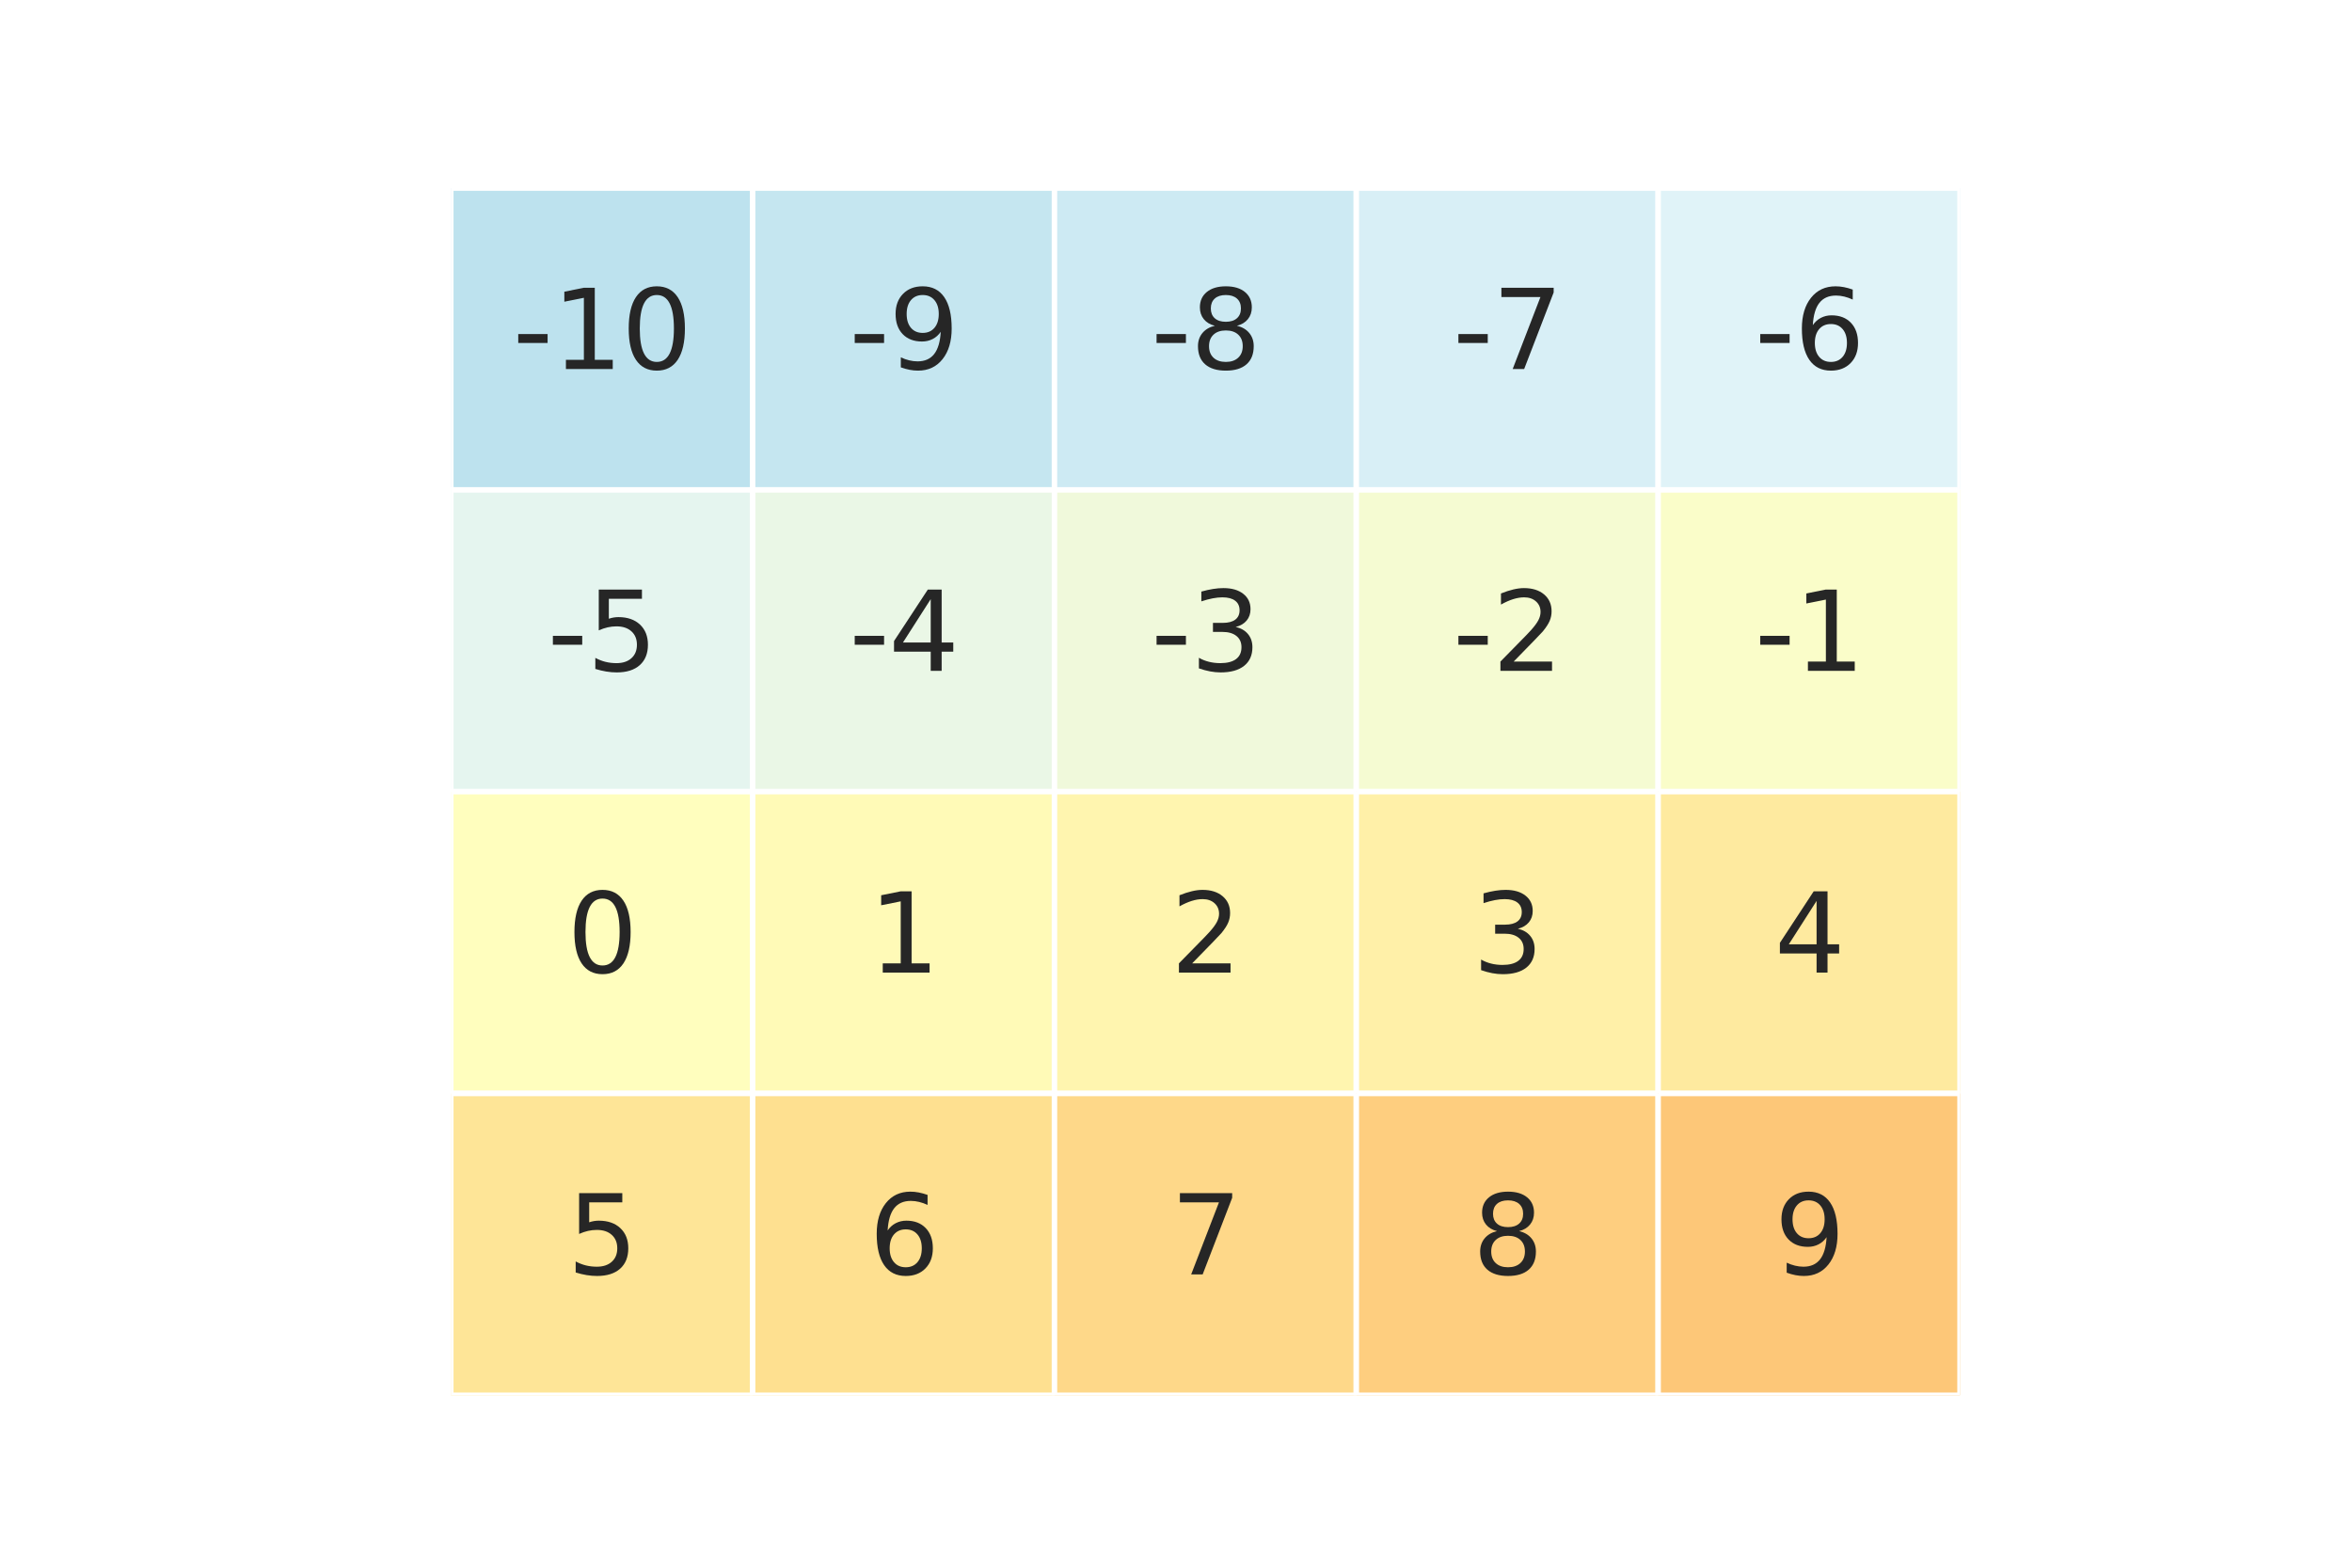 <?xml version="1.0" encoding="utf-8" standalone="no"?>
<!DOCTYPE svg PUBLIC "-//W3C//DTD SVG 1.1//EN"
  "http://www.w3.org/Graphics/SVG/1.1/DTD/svg11.dtd">
<svg xmlns:xlink="http://www.w3.org/1999/xlink" width="216pt" height="144pt" viewBox="0 0 216 144" xmlns="http://www.w3.org/2000/svg" version="1.1">
 <defs>
  <style type="text/css">*{stroke-linejoin: round; stroke-linecap: butt}</style>
 </defs>
 <g id="figure_1">
  <g id="patch_1">
   <path d="M 0 144 
L 216 144 
L 216 0 
L 0 0 
z
" style="fill: #ffffff"/>
  </g>
  <g id="axes_1">
   <g id="patch_2">
    <path d="M 41.4 128.16 
L 180 128.16 
L 180 17.28 
L 41.4 17.28 
z
" style="fill: #ffffff"/>
   </g>
   <g id="QuadMesh_1">
    <path d="M 41.4 17.28 
L 69.12 17.28 
L 69.12 45 
L 41.4 45 
L 41.4 17.28 
" clip-path="url(#p229da937db)" style="fill: #bde2ee; stroke: #ffffff; stroke-width: 0.5"/>
    <path d="M 69.12 17.28 
L 96.84 17.28 
L 96.84 45 
L 69.12 45 
L 69.12 17.28 
" clip-path="url(#p229da937db)" style="fill: #c5e6f0; stroke: #ffffff; stroke-width: 0.5"/>
    <path d="M 96.84 17.28 
L 124.56 17.28 
L 124.56 45 
L 96.84 45 
L 96.84 17.28 
" clip-path="url(#p229da937db)" style="fill: #cdeaf3; stroke: #ffffff; stroke-width: 0.5"/>
    <path d="M 124.56 17.28 
L 152.28 17.28 
L 152.28 45 
L 124.56 45 
L 124.56 17.28 
" clip-path="url(#p229da937db)" style="fill: #d8eff6; stroke: #ffffff; stroke-width: 0.5"/>
    <path d="M 152.28 17.28 
L 180 17.28 
L 180 45 
L 152.28 45 
L 152.28 17.28 
" clip-path="url(#p229da937db)" style="fill: #e0f3f8; stroke: #ffffff; stroke-width: 0.5"/>
    <path d="M 41.4 45 
L 69.12 45 
L 69.12 72.72 
L 41.4 72.72 
L 41.4 45 
" clip-path="url(#p229da937db)" style="fill: #e5f5ef; stroke: #ffffff; stroke-width: 0.5"/>
    <path d="M 69.12 45 
L 96.84 45 
L 96.84 72.72 
L 69.12 72.72 
L 69.12 45 
" clip-path="url(#p229da937db)" style="fill: #eaf7e6; stroke: #ffffff; stroke-width: 0.5"/>
    <path d="M 96.84 45 
L 124.56 45 
L 124.56 72.72 
L 96.84 72.72 
L 96.84 45 
" clip-path="url(#p229da937db)" style="fill: #f0f9db; stroke: #ffffff; stroke-width: 0.5"/>
    <path d="M 124.56 45 
L 152.28 45 
L 152.28 72.72 
L 124.56 72.72 
L 124.56 45 
" clip-path="url(#p229da937db)" style="fill: #f5fbd2; stroke: #ffffff; stroke-width: 0.5"/>
    <path d="M 152.28 45 
L 180 45 
L 180 72.72 
L 152.28 72.72 
L 152.28 45 
" clip-path="url(#p229da937db)" style="fill: #fafdc9; stroke: #ffffff; stroke-width: 0.5"/>
    <path d="M 41.4 72.72 
L 69.12 72.72 
L 69.12 100.44 
L 41.4 100.44 
L 41.4 72.72 
" clip-path="url(#p229da937db)" style="fill: #fffebe; stroke: #ffffff; stroke-width: 0.5"/>
    <path d="M 69.12 72.72 
L 96.84 72.72 
L 96.84 100.44 
L 69.12 100.44 
L 69.12 72.72 
" clip-path="url(#p229da937db)" style="fill: #fffab7; stroke: #ffffff; stroke-width: 0.5"/>
    <path d="M 96.84 72.72 
L 124.56 72.72 
L 124.56 100.44 
L 96.84 100.44 
L 96.84 72.72 
" clip-path="url(#p229da937db)" style="fill: #fff5af; stroke: #ffffff; stroke-width: 0.5"/>
    <path d="M 124.56 72.72 
L 152.28 72.72 
L 152.28 100.44 
L 124.56 100.44 
L 124.56 72.72 
" clip-path="url(#p229da937db)" style="fill: #fff0a8; stroke: #ffffff; stroke-width: 0.5"/>
    <path d="M 152.28 72.72 
L 180 72.72 
L 180 100.44 
L 152.28 100.44 
L 152.28 72.72 
" clip-path="url(#p229da937db)" style="fill: #feea9f; stroke: #ffffff; stroke-width: 0.5"/>
    <path d="M 41.4 100.44 
L 69.12 100.44 
L 69.12 128.16 
L 41.4 128.16 
L 41.4 100.44 
" clip-path="url(#p229da937db)" style="fill: #fee597; stroke: #ffffff; stroke-width: 0.5"/>
    <path d="M 69.12 100.44 
L 96.84 100.44 
L 96.84 128.16 
L 69.12 128.16 
L 69.12 100.44 
" clip-path="url(#p229da937db)" style="fill: #fee090; stroke: #ffffff; stroke-width: 0.5"/>
    <path d="M 96.84 100.44 
L 124.56 100.44 
L 124.56 128.16 
L 96.84 128.16 
L 96.84 100.44 
" clip-path="url(#p229da937db)" style="fill: #fed889; stroke: #ffffff; stroke-width: 0.5"/>
    <path d="M 124.56 100.44 
L 152.28 100.44 
L 152.28 128.16 
L 124.56 128.16 
L 124.56 100.44 
" clip-path="url(#p229da937db)" style="fill: #fece7f; stroke: #ffffff; stroke-width: 0.5"/>
    <path d="M 152.28 100.44 
L 180 100.44 
L 180 128.16 
L 152.28 128.16 
L 152.28 100.44 
" clip-path="url(#p229da937db)" style="fill: #fdc778; stroke: #ffffff; stroke-width: 0.5"/>
   </g>
   <g id="matplotlib.axis_1"/>
   <g id="matplotlib.axis_2"/>
   <g id="text_1">
    <!-- -10 -->
    <g style="fill: #262626" transform="translate(47.094 33.899) scale(0.1 -0.1)">
     <defs>
      <path id="DejaVuSans-2d" d="M 313 2009 
L 1997 2009 
L 1997 1497 
L 313 1497 
L 313 2009 
z
" transform="scale(0.016)"/>
      <path id="DejaVuSans-31" d="M 794 531 
L 1825 531 
L 1825 4091 
L 703 3866 
L 703 4441 
L 1819 4666 
L 2450 4666 
L 2450 531 
L 3481 531 
L 3481 0 
L 794 0 
L 794 531 
z
" transform="scale(0.016)"/>
      <path id="DejaVuSans-30" d="M 2034 4250 
Q 1547 4250 1301 3770 
Q 1056 3291 1056 2328 
Q 1056 1369 1301 889 
Q 1547 409 2034 409 
Q 2525 409 2770 889 
Q 3016 1369 3016 2328 
Q 3016 3291 2770 3770 
Q 2525 4250 2034 4250 
z
M 2034 4750 
Q 2819 4750 3233 4129 
Q 3647 3509 3647 2328 
Q 3647 1150 3233 529 
Q 2819 -91 2034 -91 
Q 1250 -91 836 529 
Q 422 1150 422 2328 
Q 422 3509 836 4129 
Q 1250 4750 2034 4750 
z
" transform="scale(0.016)"/>
     </defs>
     <use xlink:href="#DejaVuSans-2d"/>
     <use xlink:href="#DejaVuSans-31" x="36.084"/>
     <use xlink:href="#DejaVuSans-30" x="99.707"/>
    </g>
   </g>
   <g id="text_2">
    <!-- -9 -->
    <g style="fill: #262626" transform="translate(77.995 33.899) scale(0.1 -0.1)">
     <defs>
      <path id="DejaVuSans-39" d="M 703 97 
L 703 672 
Q 941 559 1184 500 
Q 1428 441 1663 441 
Q 2288 441 2617 861 
Q 2947 1281 2994 2138 
Q 2813 1869 2534 1725 
Q 2256 1581 1919 1581 
Q 1219 1581 811 2004 
Q 403 2428 403 3163 
Q 403 3881 828 4315 
Q 1253 4750 1959 4750 
Q 2769 4750 3195 4129 
Q 3622 3509 3622 2328 
Q 3622 1225 3098 567 
Q 2575 -91 1691 -91 
Q 1453 -91 1209 -44 
Q 966 3 703 97 
z
M 1959 2075 
Q 2384 2075 2632 2365 
Q 2881 2656 2881 3163 
Q 2881 3666 2632 3958 
Q 2384 4250 1959 4250 
Q 1534 4250 1286 3958 
Q 1038 3666 1038 3163 
Q 1038 2656 1286 2365 
Q 1534 2075 1959 2075 
z
" transform="scale(0.016)"/>
     </defs>
     <use xlink:href="#DejaVuSans-2d"/>
     <use xlink:href="#DejaVuSans-39" x="36.084"/>
    </g>
   </g>
   <g id="text_3">
    <!-- -8 -->
    <g style="fill: #262626" transform="translate(105.715 33.899) scale(0.1 -0.1)">
     <defs>
      <path id="DejaVuSans-38" d="M 2034 2216 
Q 1584 2216 1326 1975 
Q 1069 1734 1069 1313 
Q 1069 891 1326 650 
Q 1584 409 2034 409 
Q 2484 409 2743 651 
Q 3003 894 3003 1313 
Q 3003 1734 2745 1975 
Q 2488 2216 2034 2216 
z
M 1403 2484 
Q 997 2584 770 2862 
Q 544 3141 544 3541 
Q 544 4100 942 4425 
Q 1341 4750 2034 4750 
Q 2731 4750 3128 4425 
Q 3525 4100 3525 3541 
Q 3525 3141 3298 2862 
Q 3072 2584 2669 2484 
Q 3125 2378 3379 2068 
Q 3634 1759 3634 1313 
Q 3634 634 3220 271 
Q 2806 -91 2034 -91 
Q 1263 -91 848 271 
Q 434 634 434 1313 
Q 434 1759 690 2068 
Q 947 2378 1403 2484 
z
M 1172 3481 
Q 1172 3119 1398 2916 
Q 1625 2713 2034 2713 
Q 2441 2713 2670 2916 
Q 2900 3119 2900 3481 
Q 2900 3844 2670 4047 
Q 2441 4250 2034 4250 
Q 1625 4250 1398 4047 
Q 1172 3844 1172 3481 
z
" transform="scale(0.016)"/>
     </defs>
     <use xlink:href="#DejaVuSans-2d"/>
     <use xlink:href="#DejaVuSans-38" x="36.084"/>
    </g>
   </g>
   <g id="text_4">
    <!-- -7 -->
    <g style="fill: #262626" transform="translate(133.435 33.899) scale(0.1 -0.1)">
     <defs>
      <path id="DejaVuSans-37" d="M 525 4666 
L 3525 4666 
L 3525 4397 
L 1831 0 
L 1172 0 
L 2766 4134 
L 525 4134 
L 525 4666 
z
" transform="scale(0.016)"/>
     </defs>
     <use xlink:href="#DejaVuSans-2d"/>
     <use xlink:href="#DejaVuSans-37" x="36.084"/>
    </g>
   </g>
   <g id="text_5">
    <!-- -6 -->
    <g style="fill: #262626" transform="translate(161.155 33.899) scale(0.1 -0.1)">
     <defs>
      <path id="DejaVuSans-36" d="M 2113 2584 
Q 1688 2584 1439 2293 
Q 1191 2003 1191 1497 
Q 1191 994 1439 701 
Q 1688 409 2113 409 
Q 2538 409 2786 701 
Q 3034 994 3034 1497 
Q 3034 2003 2786 2293 
Q 2538 2584 2113 2584 
z
M 3366 4563 
L 3366 3988 
Q 3128 4100 2886 4159 
Q 2644 4219 2406 4219 
Q 1781 4219 1451 3797 
Q 1122 3375 1075 2522 
Q 1259 2794 1537 2939 
Q 1816 3084 2150 3084 
Q 2853 3084 3261 2657 
Q 3669 2231 3669 1497 
Q 3669 778 3244 343 
Q 2819 -91 2113 -91 
Q 1303 -91 875 529 
Q 447 1150 447 2328 
Q 447 3434 972 4092 
Q 1497 4750 2381 4750 
Q 2619 4750 2861 4703 
Q 3103 4656 3366 4563 
z
" transform="scale(0.016)"/>
     </defs>
     <use xlink:href="#DejaVuSans-2d"/>
     <use xlink:href="#DejaVuSans-36" x="36.084"/>
    </g>
   </g>
   <g id="text_6">
    <!-- -5 -->
    <g style="fill: #262626" transform="translate(50.275 61.619) scale(0.1 -0.1)">
     <defs>
      <path id="DejaVuSans-35" d="M 691 4666 
L 3169 4666 
L 3169 4134 
L 1269 4134 
L 1269 2991 
Q 1406 3038 1543 3061 
Q 1681 3084 1819 3084 
Q 2600 3084 3056 2656 
Q 3513 2228 3513 1497 
Q 3513 744 3044 326 
Q 2575 -91 1722 -91 
Q 1428 -91 1123 -41 
Q 819 9 494 109 
L 494 744 
Q 775 591 1075 516 
Q 1375 441 1709 441 
Q 2250 441 2565 725 
Q 2881 1009 2881 1497 
Q 2881 1984 2565 2268 
Q 2250 2553 1709 2553 
Q 1456 2553 1204 2497 
Q 953 2441 691 2322 
L 691 4666 
z
" transform="scale(0.016)"/>
     </defs>
     <use xlink:href="#DejaVuSans-2d"/>
     <use xlink:href="#DejaVuSans-35" x="36.084"/>
    </g>
   </g>
   <g id="text_7">
    <!-- -4 -->
    <g style="fill: #262626" transform="translate(77.995 61.619) scale(0.1 -0.1)">
     <defs>
      <path id="DejaVuSans-34" d="M 2419 4116 
L 825 1625 
L 2419 1625 
L 2419 4116 
z
M 2253 4666 
L 3047 4666 
L 3047 1625 
L 3713 1625 
L 3713 1100 
L 3047 1100 
L 3047 0 
L 2419 0 
L 2419 1100 
L 313 1100 
L 313 1709 
L 2253 4666 
z
" transform="scale(0.016)"/>
     </defs>
     <use xlink:href="#DejaVuSans-2d"/>
     <use xlink:href="#DejaVuSans-34" x="36.084"/>
    </g>
   </g>
   <g id="text_8">
    <!-- -3 -->
    <g style="fill: #262626" transform="translate(105.715 61.619) scale(0.1 -0.1)">
     <defs>
      <path id="DejaVuSans-33" d="M 2597 2516 
Q 3050 2419 3304 2112 
Q 3559 1806 3559 1356 
Q 3559 666 3084 287 
Q 2609 -91 1734 -91 
Q 1441 -91 1130 -33 
Q 819 25 488 141 
L 488 750 
Q 750 597 1062 519 
Q 1375 441 1716 441 
Q 2309 441 2620 675 
Q 2931 909 2931 1356 
Q 2931 1769 2642 2001 
Q 2353 2234 1838 2234 
L 1294 2234 
L 1294 2753 
L 1863 2753 
Q 2328 2753 2575 2939 
Q 2822 3125 2822 3475 
Q 2822 3834 2567 4026 
Q 2313 4219 1838 4219 
Q 1578 4219 1281 4162 
Q 984 4106 628 3988 
L 628 4550 
Q 988 4650 1302 4700 
Q 1616 4750 1894 4750 
Q 2613 4750 3031 4423 
Q 3450 4097 3450 3541 
Q 3450 3153 3228 2886 
Q 3006 2619 2597 2516 
z
" transform="scale(0.016)"/>
     </defs>
     <use xlink:href="#DejaVuSans-2d"/>
     <use xlink:href="#DejaVuSans-33" x="36.084"/>
    </g>
   </g>
   <g id="text_9">
    <!-- -2 -->
    <g style="fill: #262626" transform="translate(133.435 61.619) scale(0.1 -0.1)">
     <defs>
      <path id="DejaVuSans-32" d="M 1228 531 
L 3431 531 
L 3431 0 
L 469 0 
L 469 531 
Q 828 903 1448 1529 
Q 2069 2156 2228 2338 
Q 2531 2678 2651 2914 
Q 2772 3150 2772 3378 
Q 2772 3750 2511 3984 
Q 2250 4219 1831 4219 
Q 1534 4219 1204 4116 
Q 875 4013 500 3803 
L 500 4441 
Q 881 4594 1212 4672 
Q 1544 4750 1819 4750 
Q 2544 4750 2975 4387 
Q 3406 4025 3406 3419 
Q 3406 3131 3298 2873 
Q 3191 2616 2906 2266 
Q 2828 2175 2409 1742 
Q 1991 1309 1228 531 
z
" transform="scale(0.016)"/>
     </defs>
     <use xlink:href="#DejaVuSans-2d"/>
     <use xlink:href="#DejaVuSans-32" x="36.084"/>
    </g>
   </g>
   <g id="text_10">
    <!-- -1 -->
    <g style="fill: #262626" transform="translate(161.155 61.619) scale(0.1 -0.1)">
     <use xlink:href="#DejaVuSans-2d"/>
     <use xlink:href="#DejaVuSans-31" x="36.084"/>
    </g>
   </g>
   <g id="text_11">
    <!-- 0 -->
    <g style="fill: #262626" transform="translate(52.079 89.339) scale(0.1 -0.1)">
     <use xlink:href="#DejaVuSans-30"/>
    </g>
   </g>
   <g id="text_12">
    <!-- 1 -->
    <g style="fill: #262626" transform="translate(79.799 89.339) scale(0.1 -0.1)">
     <use xlink:href="#DejaVuSans-31"/>
    </g>
   </g>
   <g id="text_13">
    <!-- 2 -->
    <g style="fill: #262626" transform="translate(107.519 89.339) scale(0.1 -0.1)">
     <use xlink:href="#DejaVuSans-32"/>
    </g>
   </g>
   <g id="text_14">
    <!-- 3 -->
    <g style="fill: #262626" transform="translate(135.239 89.339) scale(0.1 -0.1)">
     <use xlink:href="#DejaVuSans-33"/>
    </g>
   </g>
   <g id="text_15">
    <!-- 4 -->
    <g style="fill: #262626" transform="translate(162.959 89.339) scale(0.1 -0.1)">
     <use xlink:href="#DejaVuSans-34"/>
    </g>
   </g>
   <g id="text_16">
    <!-- 5 -->
    <g style="fill: #262626" transform="translate(52.079 117.059) scale(0.1 -0.1)">
     <use xlink:href="#DejaVuSans-35"/>
    </g>
   </g>
   <g id="text_17">
    <!-- 6 -->
    <g style="fill: #262626" transform="translate(79.799 117.059) scale(0.1 -0.1)">
     <use xlink:href="#DejaVuSans-36"/>
    </g>
   </g>
   <g id="text_18">
    <!-- 7 -->
    <g style="fill: #262626" transform="translate(107.519 117.059) scale(0.1 -0.1)">
     <use xlink:href="#DejaVuSans-37"/>
    </g>
   </g>
   <g id="text_19">
    <!-- 8 -->
    <g style="fill: #262626" transform="translate(135.239 117.059) scale(0.1 -0.1)">
     <use xlink:href="#DejaVuSans-38"/>
    </g>
   </g>
   <g id="text_20">
    <!-- 9 -->
    <g style="fill: #262626" transform="translate(162.959 117.059) scale(0.1 -0.1)">
     <use xlink:href="#DejaVuSans-39"/>
    </g>
   </g>
  </g>
 </g>
 <defs>
  <clipPath id="p229da937db">
   <rect x="41.4" y="17.28" width="138.6" height="110.88"/>
  </clipPath>
 </defs>
</svg>
